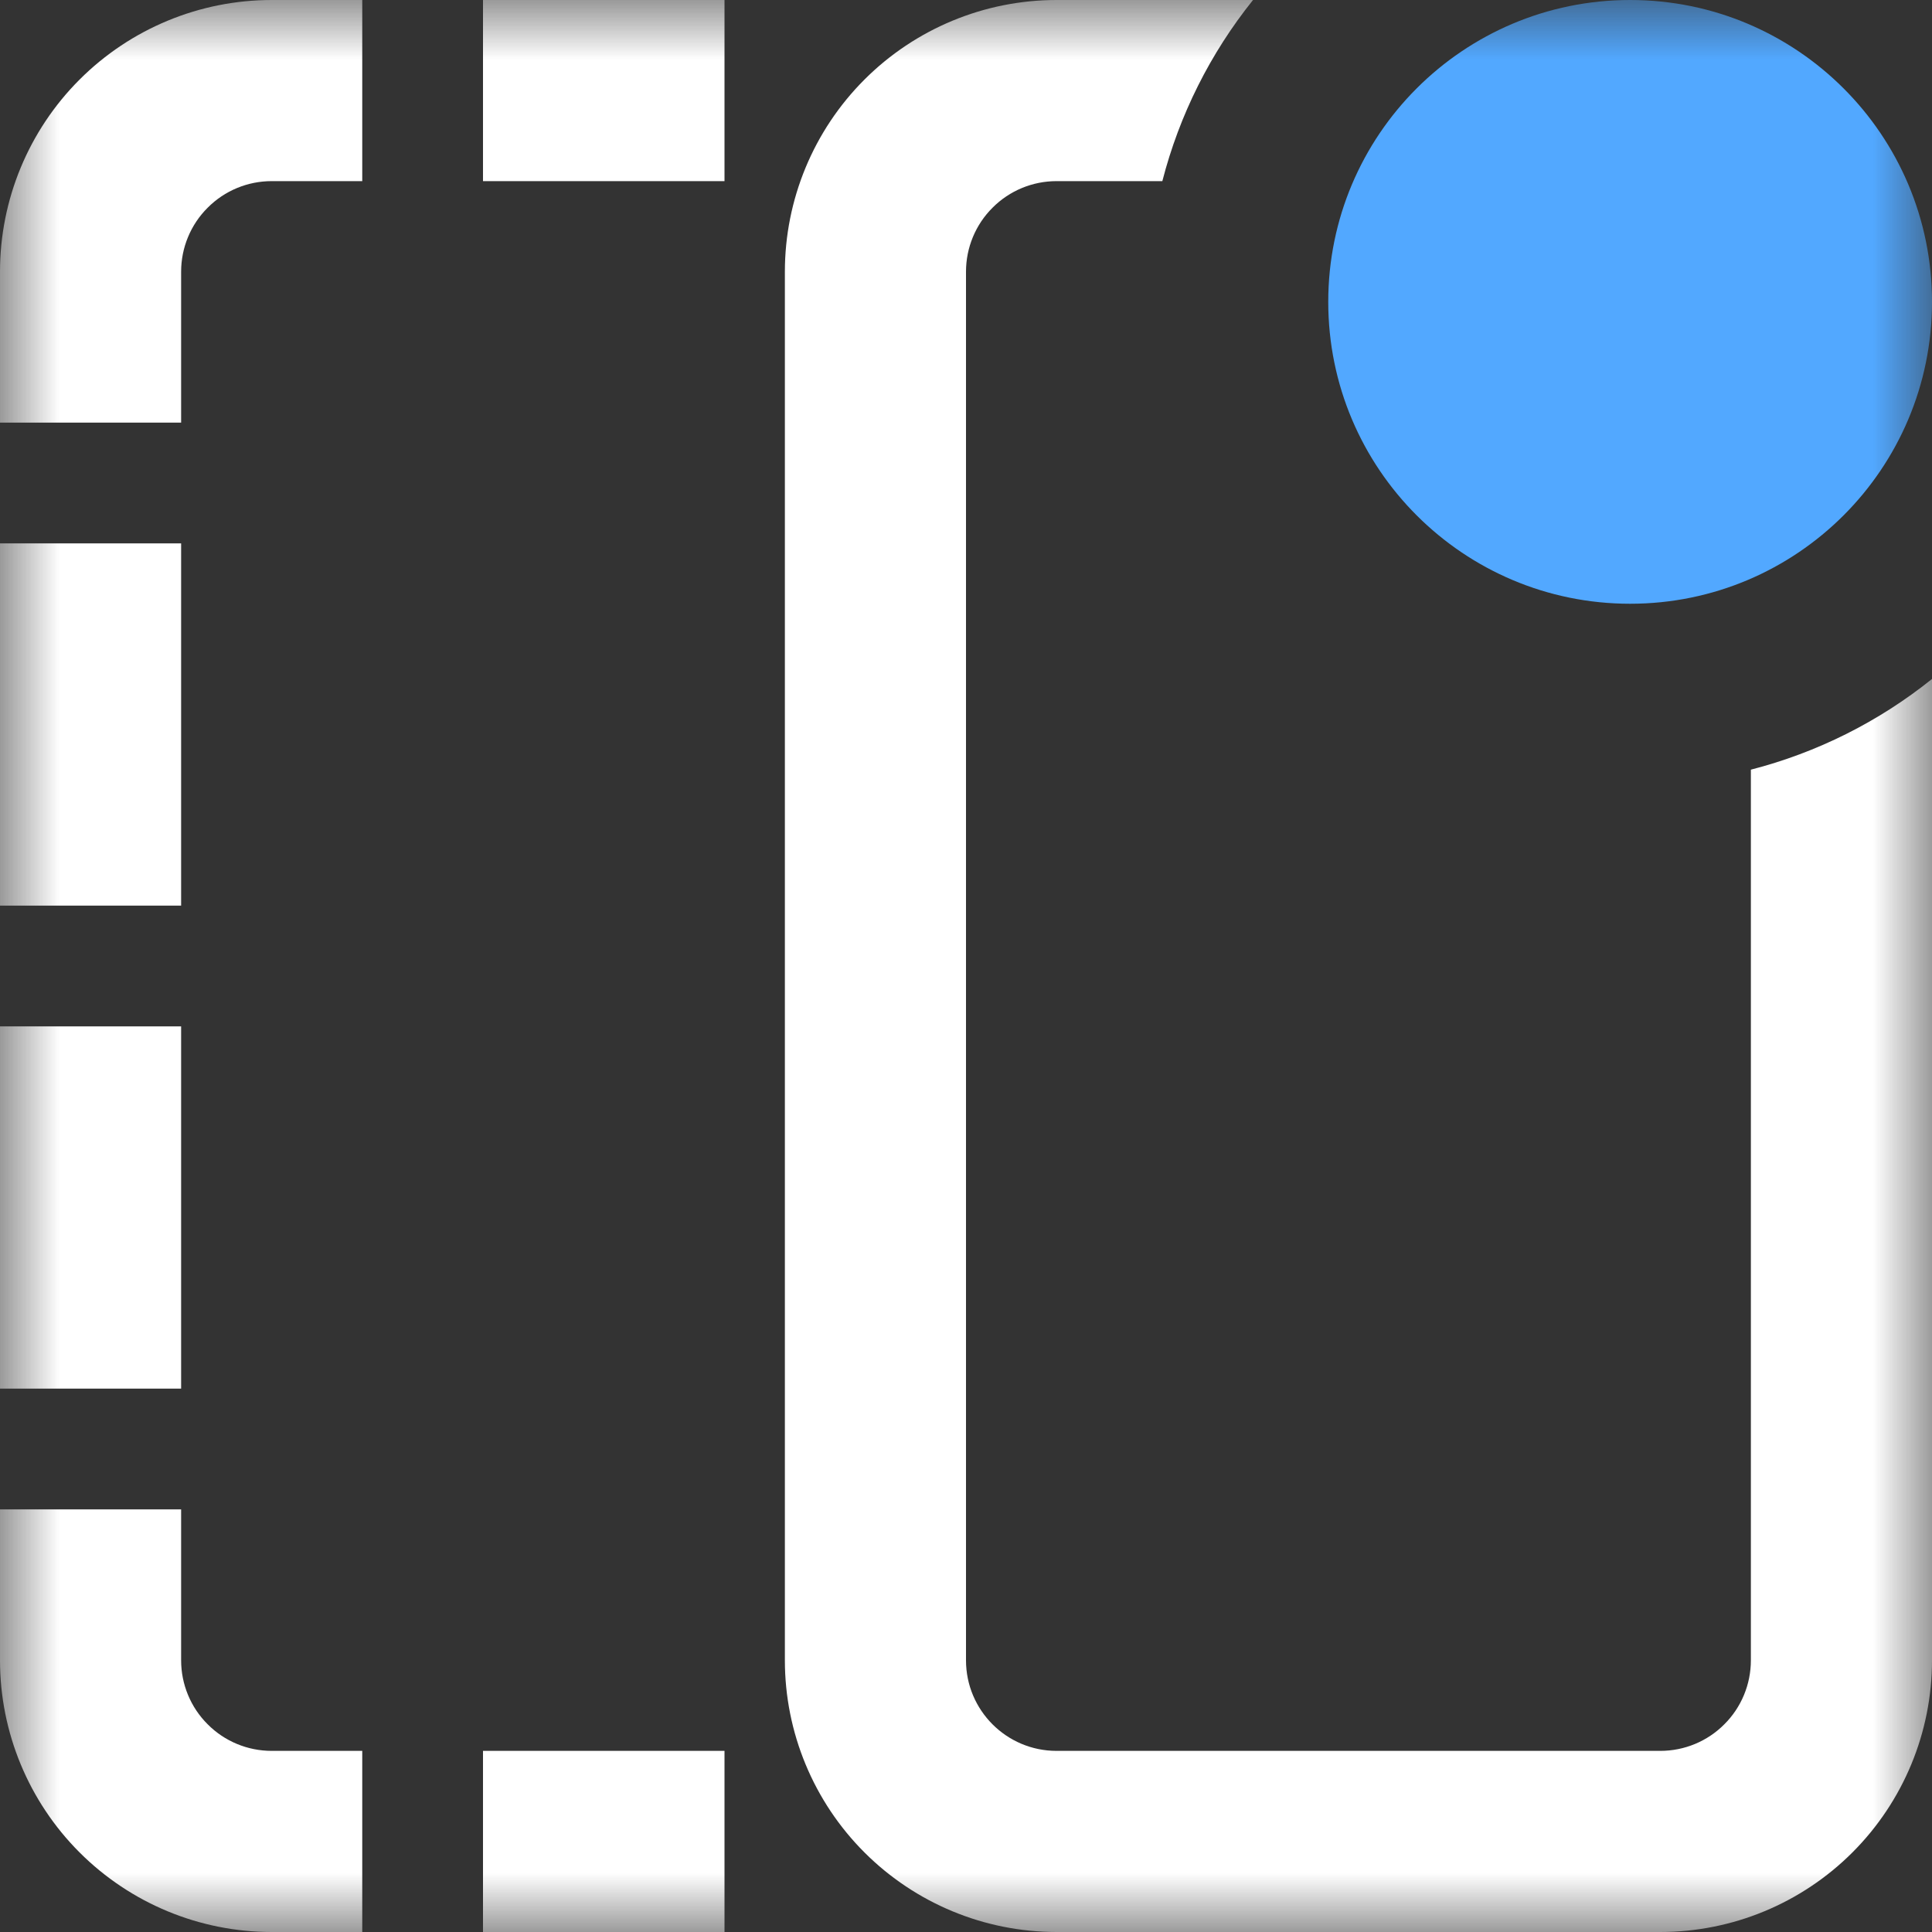 <svg width="16" height="16" viewBox="0 0 16 16" fill="none" xmlns="http://www.w3.org/2000/svg">
<rect x="0" y="0" width="16" height="16" fill="#333333" stroke="none"/>
<g clip-path="url(#clip0_5_2260)">
<mask id="mask0_5_2260" style="mask-type:luminance" maskUnits="userSpaceOnUse" x="0" y="0" width="16" height="16">
<path d="M0 16L0 0L16 0V16H0Z" fill="white"/>
</mask>
<g mask="url(#mask0_5_2260)">
<path d="M13.5 5C14.881 5 16 3.881 16 2.5C16 1.119 14.881 0 13.5 0C12.119 0 11 1.119 11 2.5C11 3.881 12.119 5 13.5 5Z" fill="#52A8FF"/>
<path fill-rule="evenodd" clip-rule="evenodd" d="M3 14.5H2.25C2.051 14.5 1.86 14.421 1.72 14.28C1.579 14.14 1.5 13.949 1.5 13.75V12.5H0V13.75C0 14.347 0.237 14.919 0.659 15.341C1.081 15.763 1.653 16 2.25 16H3V14.5ZM6 14.5H4V16H6V14.5ZM4 0H6V1.5H4V0ZM1.5 3.5V2.25C1.5 2.051 1.579 1.86 1.72 1.72C1.86 1.579 2.051 1.5 2.25 1.5H3V0H2.25C1.653 0 1.081 0.237 0.659 0.659C0.237 1.081 0 1.653 0 2.25L0 3.5H1.5ZM1.5 8.5V11.5H0V8.5H1.5ZM1.5 7.5V4.5H0V7.5H1.5ZM8.75 16C8.153 16 7.581 15.763 7.159 15.341C6.737 14.919 6.5 14.347 6.5 13.75V2.25C6.5 1.653 6.737 1.081 7.159 0.659C7.581 0.237 8.153 0 8.75 0L10.377 0C10.023 0.441 9.767 0.952 9.626 1.5H8.75C8.551 1.5 8.36 1.579 8.22 1.72C8.079 1.86 8 2.051 8 2.25V13.75C8 14.164 8.336 14.5 8.75 14.5H13.75C13.949 14.5 14.14 14.421 14.28 14.28C14.421 14.14 14.5 13.949 14.5 13.75V6.374C15.048 6.233 15.559 5.977 16 5.623V13.75C16 14.347 15.763 14.919 15.341 15.341C14.919 15.763 14.347 16 13.75 16H8.75Z" fill="white"/>
</g>
</g>
<defs>
<clipPath id="clip0_5_2260">
<rect width="16" height="16" fill="white"/>
</clipPath>
</defs>
</svg>
